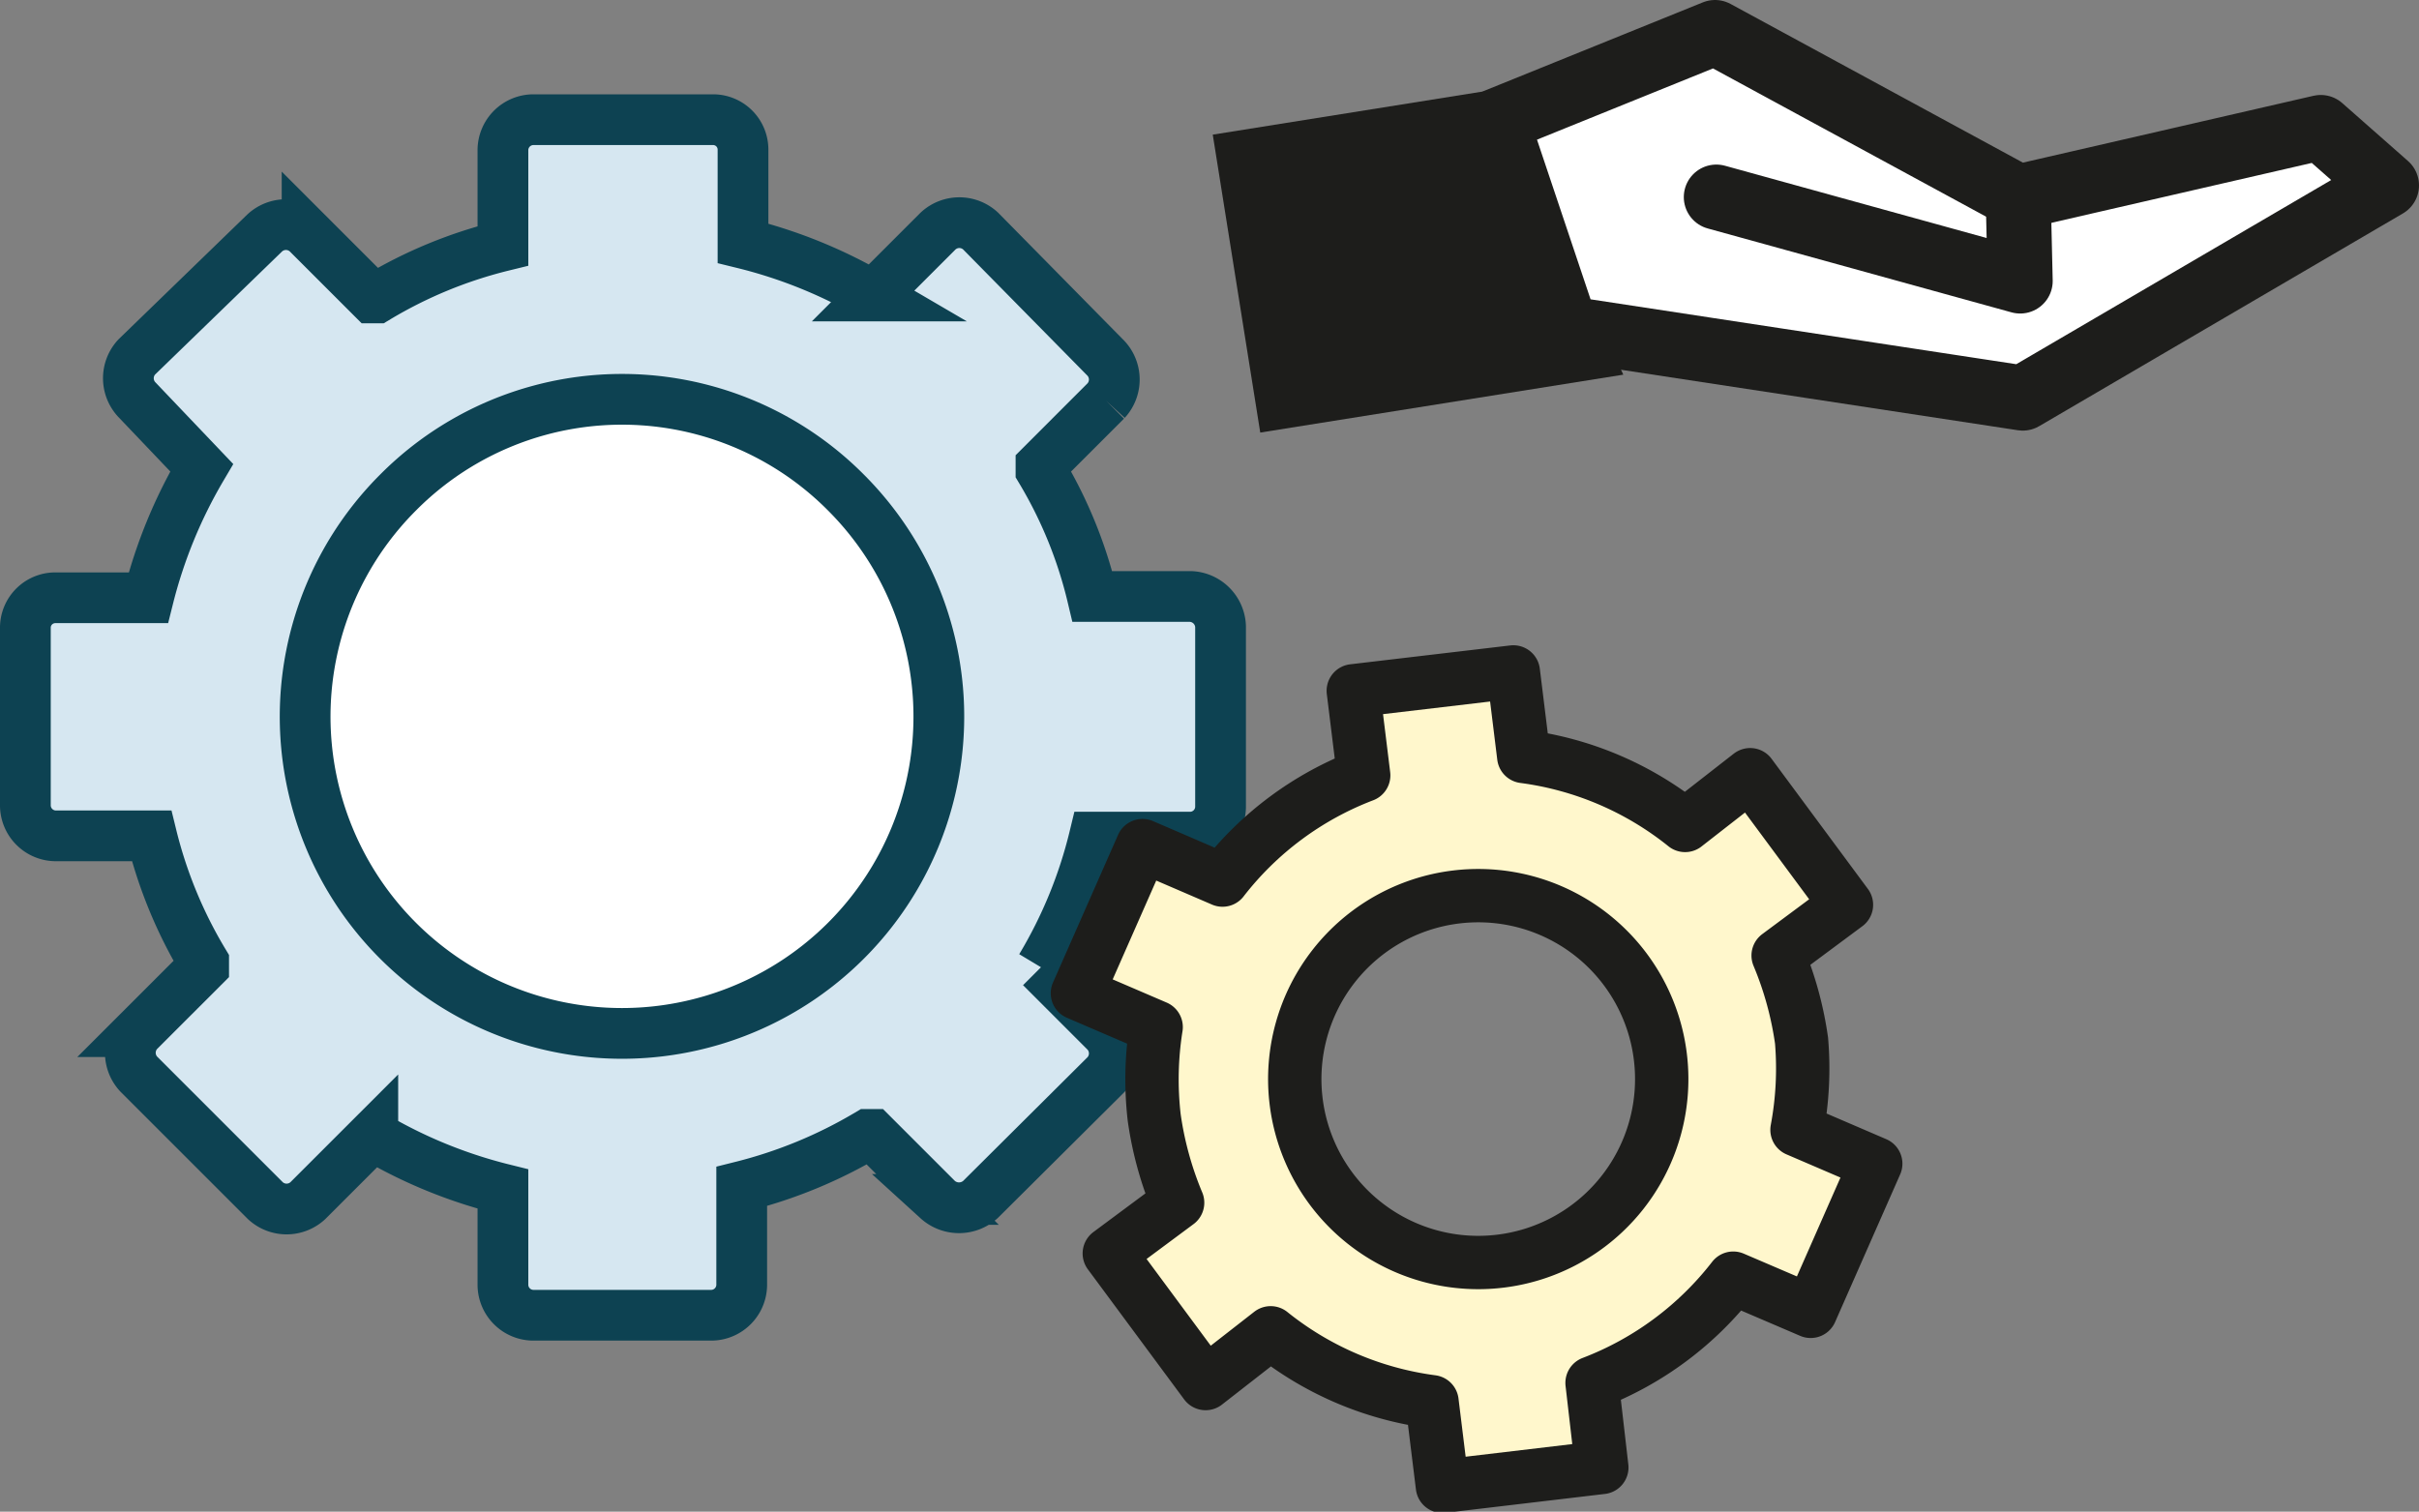 <svg xmlns="http://www.w3.org/2000/svg" viewBox="0 0 37.18 23.24"><rect x="0" y="0" width="37.18" height="23.24" fill="#808080" stroke="none"/><defs><style>.cls-1{fill:#d6e7f1;}.cls-1,.cls-2{stroke:#0d4252;stroke-miterlimit:10;stroke-width:0.78px;fill-rule:evenodd;}.cls-2,.cls-4{fill:#fff;}.cls-3{fill:#fff7cc;stroke-width:0.82px;}.cls-3,.cls-4,.cls-5{stroke:#1d1d1b;stroke-linejoin:round;}.cls-3,.cls-5{stroke-linecap:round;}.cls-5{fill:none;}.cls-6{fill:#1d1d1b;}</style></defs><title>Service_1</title><g id="Ebene_2" data-name="Ebene 2"><g id="Ebene_1-2" data-name="Ebene 1"><path class="cls-1" d="M2.1,6.14l1,1.05a7.55,7.55,0,0,0-.82,2H.85a.46.46,0,0,0-.46.45v2.75a.47.47,0,0,0,.46.46H2.33a7,7,0,0,0,.8,1.94v.07l-1,1a.48.48,0,0,0,0,.65l1.95,1.95a.48.48,0,0,0,.65,0l1-1a7.47,7.47,0,0,0,2,.82v1.48a.47.47,0,0,0,.46.46h2.75a.47.47,0,0,0,.46-.46V18.24a7.23,7.23,0,0,0,1.94-.8h.07l1,1a.49.49,0,0,0,.66,0L17,16.52a.48.48,0,0,0,0-.65l-1-1a7.16,7.16,0,0,0,.82-2h1.48a.47.47,0,0,0,.46-.46V9.63a.48.48,0,0,0-.46-.46H16.79A6.86,6.86,0,0,0,16,7.23V7.16l1-1a.48.48,0,0,0,0-.65L15.07,3.55a.48.48,0,0,0-.65,0l-1,1a7.51,7.51,0,0,0-2-.81V2.3a.46.46,0,0,0-.45-.46H8.19a.47.47,0,0,0-.46.46V3.78a7,7,0,0,0-1.94.8H5.72l-1-1a.48.48,0,0,0-.65,0L2.1,5.49A.48.48,0,0,0,2.1,6.14Z"/><path class="cls-2" d="M13,7.57a4.87,4.87,0,1,1-6.88,0A4.85,4.85,0,0,1,13,7.57Z"/><path class="cls-3" d="M17.74,17.18a5.3,5.3,0,0,0,.36,1.31l-1.05.78,1.48,2,1-.78a5,5,0,0,0,2.48,1.06l.16,1.3,2.45-.29-.15-1.3a5,5,0,0,0,2.17-1.61l1.19.51,1-2.27-1.21-.52A5.12,5.12,0,0,0,27.69,16a5.3,5.3,0,0,0-.36-1.31l1.05-.78-1.48-2-1,.78a5,5,0,0,0-2.48-1.06l-.16-1.3-2.46.29.16,1.3a5,5,0,0,0-2.17,1.61L17.56,13l-1,2.27,1.21.52A5.12,5.12,0,0,0,17.74,17.18Zm4.64-3.39a2.82,2.82,0,1,1-2.46,3.13A2.82,2.82,0,0,1,22.38,13.79Z"/><polygon class="cls-4" points="23 1.86 26.36 0.5 31.02 3.03 35.67 1.96 36.68 2.85 31.09 6.12 24.07 5.05 23 1.86"/><polyline class="cls-5" points="26.38 3.03 31.05 4.32 31.02 3.03"/><polygon class="cls-6" points="19.37 6.65 24.95 5.76 22.96 1.38 18.64 2.07 19.37 6.65"/></g></g></svg>